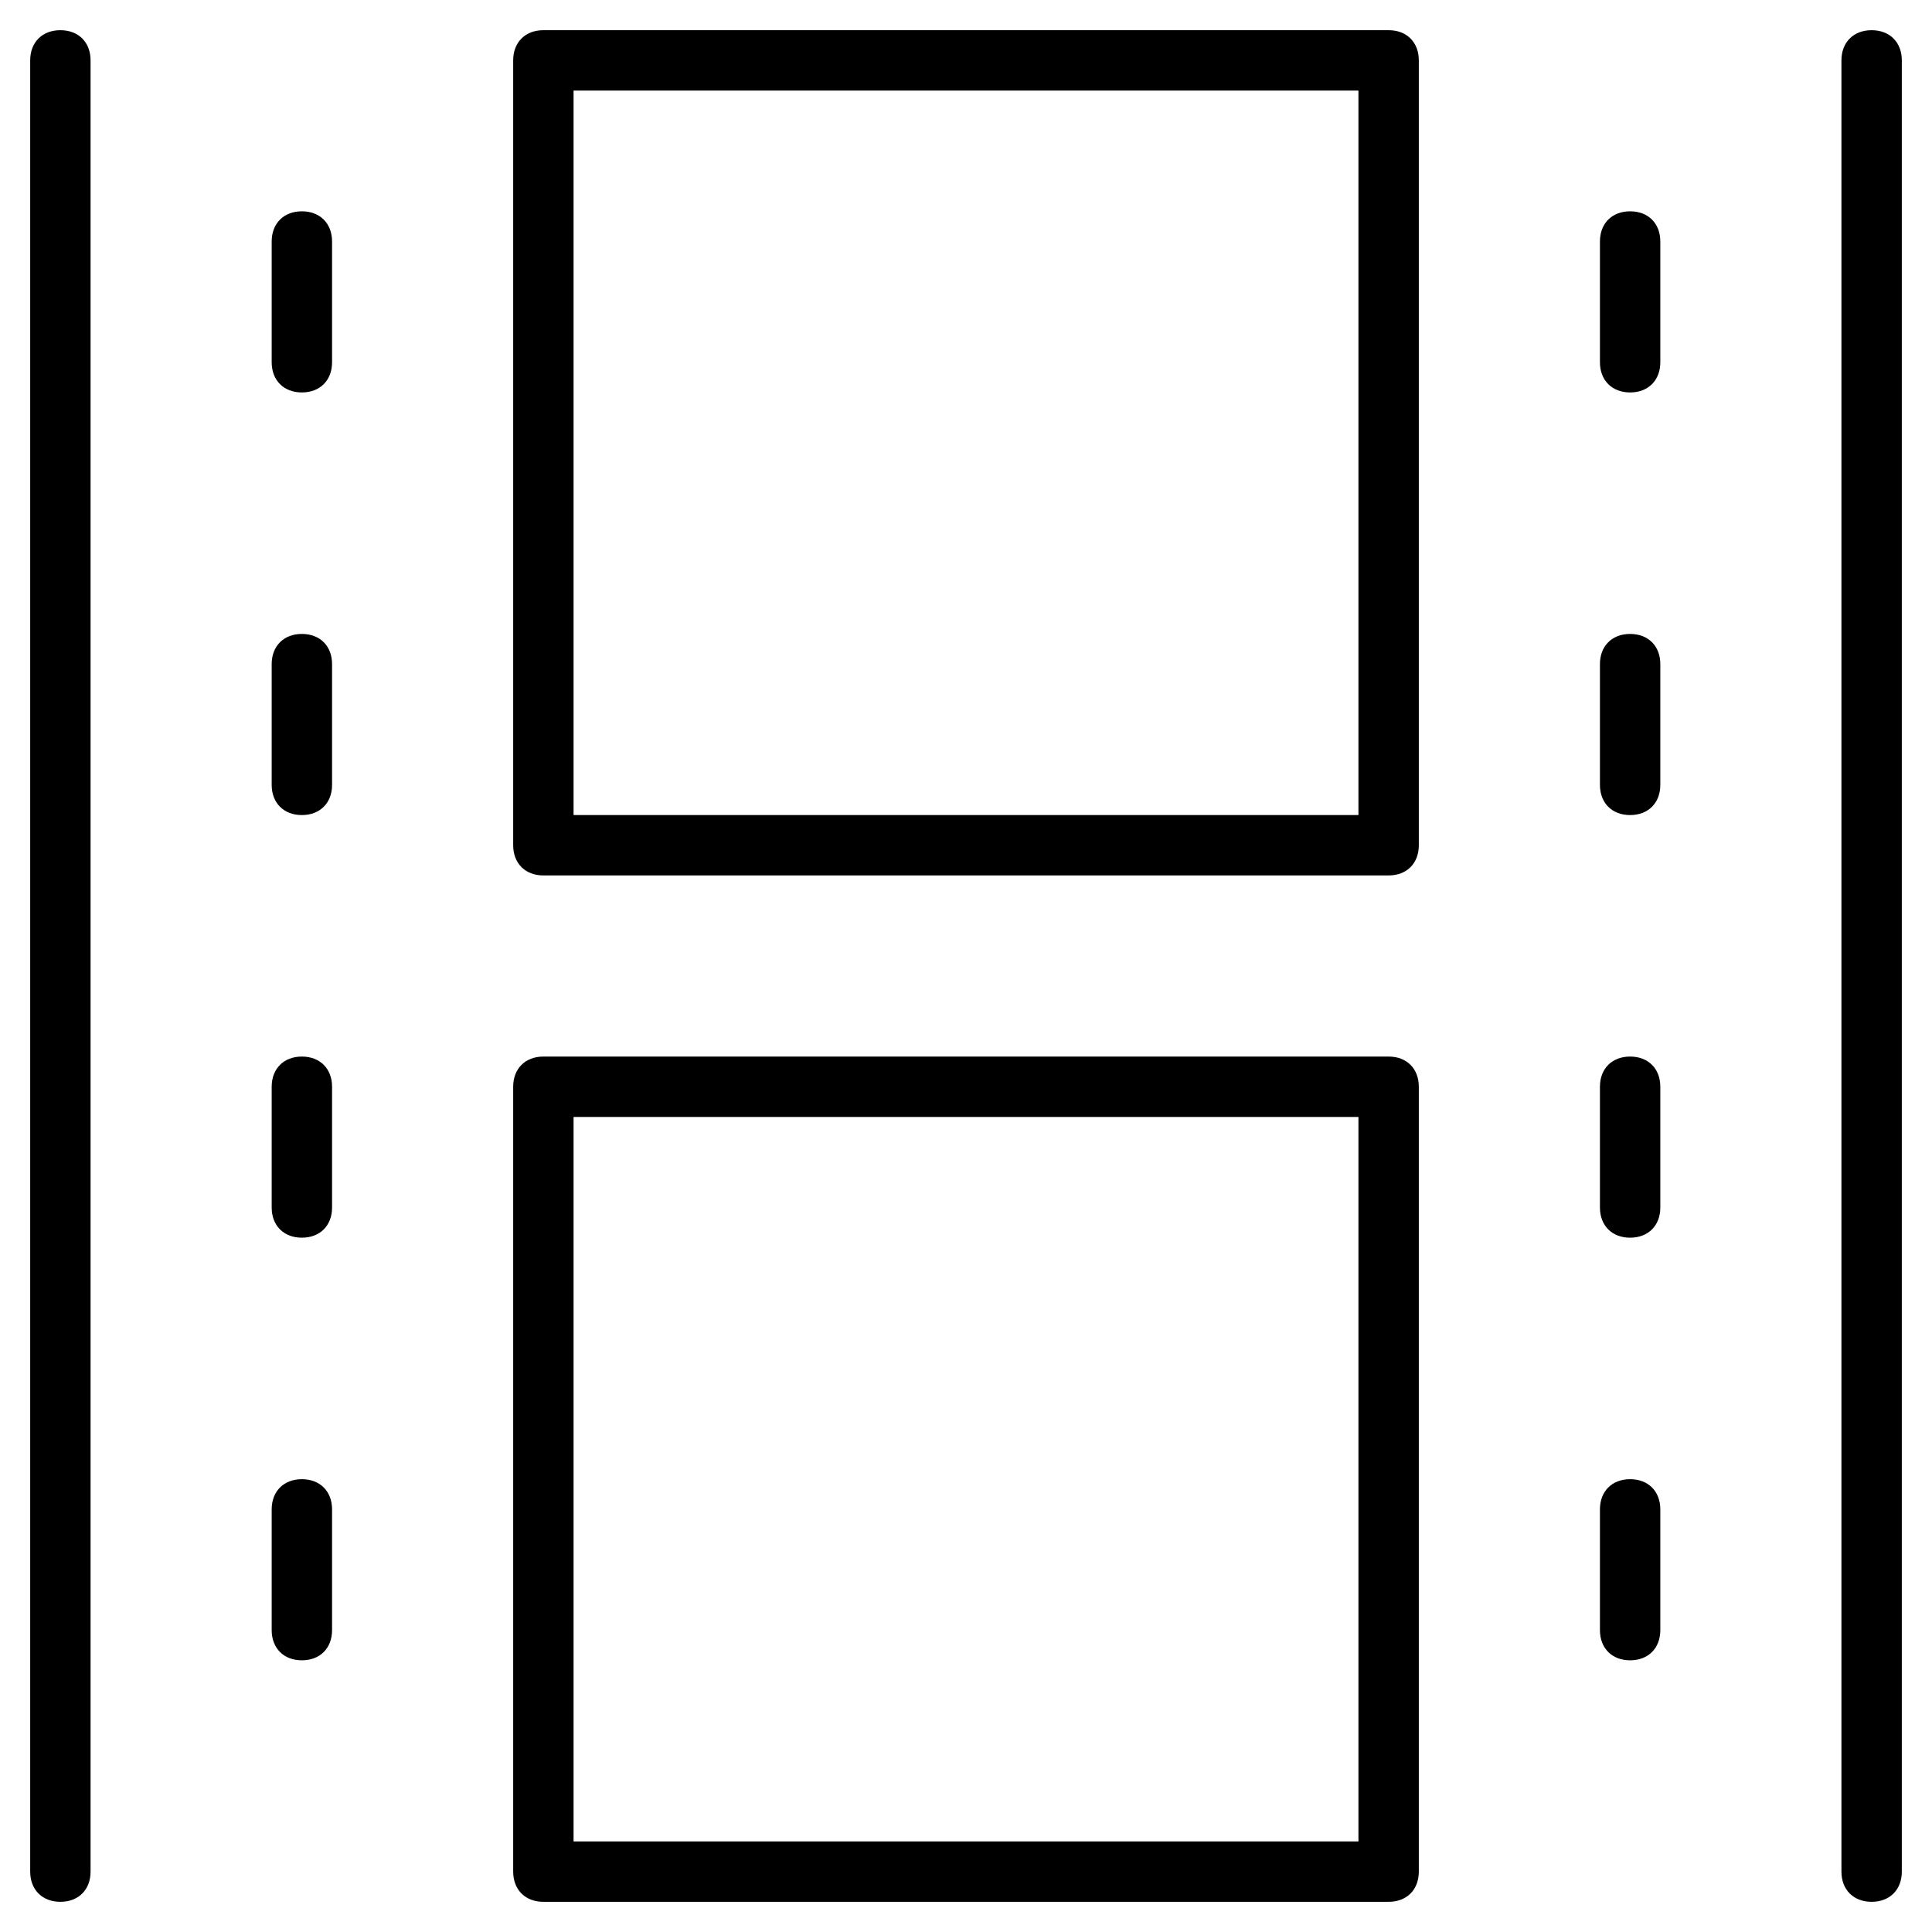 <?xml version="1.0" encoding="utf-8"?>
<!-- Generator: Adobe Illustrator 19.1.0, SVG Export Plug-In . SVG Version: 6.00 Build 0)  -->
<!DOCTYPE svg PUBLIC "-//W3C//DTD SVG 1.1//EN" "http://www.w3.org/Graphics/SVG/1.1/DTD/svg11.dtd">
<svg version="1.1" id="Layer_1" xmlns="http://www.w3.org/2000/svg" xmlns:xlink="http://www.w3.org/1999/xlink" x="0px" y="0px"
	 width="64px" height="64px" viewBox="0 0 64 64" enable-background="new 0 0 64 64" xml:space="preserve">
<path d="M2,63c0.6,0,1-0.4,1-1V2c0-0.6-0.4-1-1-1S1,1.4,1,2v60C1,62.6,1.4,63,2,63z"/>
<path d="M62,1c-0.6,0-1,0.4-1,1v60c0,0.6,0.4,1,1,1s1-0.4,1-1V2C63,1.4,62.6,1,62,1z"/>
<path d="M18,29h28c0.6,0,1-0.4,1-1V2c0-0.6-0.4-1-1-1H18c-0.6,0-1,0.4-1,1v26C17,28.6,17.4,29,18,29z M19,3h26v24H19V3z"/>
<path d="M17,62c0,0.6,0.4,1,1,1h28c0.6,0,1-0.4,1-1V36c0-0.6-0.4-1-1-1H18c-0.6,0-1,0.4-1,1V62z M19,37h26v24H19V37z"/>
<path d="M10,13c0.6,0,1-0.4,1-1V8c0-0.6-0.4-1-1-1S9,7.4,9,8v4C9,12.6,9.4,13,10,13z"/>
<path d="M9,26c0,0.6,0.4,1,1,1s1-0.4,1-1v-4c0-0.6-0.4-1-1-1s-1,0.4-1,1V26z"/>
<path d="M9,40c0,0.6,0.4,1,1,1s1-0.4,1-1v-4c0-0.6-0.4-1-1-1s-1,0.4-1,1V40z"/>
<path d="M9,54c0,0.6,0.4,1,1,1s1-0.4,1-1v-4c0-0.6-0.4-1-1-1s-1,0.4-1,1V54z"/>
<path d="M54,13c0.6,0,1-0.4,1-1V8c0-0.6-0.4-1-1-1s-1,0.4-1,1v4C53,12.6,53.4,13,54,13z"/>
<path d="M53,26c0,0.6,0.4,1,1,1s1-0.4,1-1v-4c0-0.6-0.4-1-1-1s-1,0.4-1,1V26z"/>
<path d="M53,40c0,0.6,0.4,1,1,1s1-0.4,1-1v-4c0-0.6-0.4-1-1-1s-1,0.4-1,1V40z"/>
<path d="M53,54c0,0.6,0.4,1,1,1s1-0.4,1-1v-4c0-0.6-0.4-1-1-1s-1,0.4-1,1V54z"/>
</svg>

